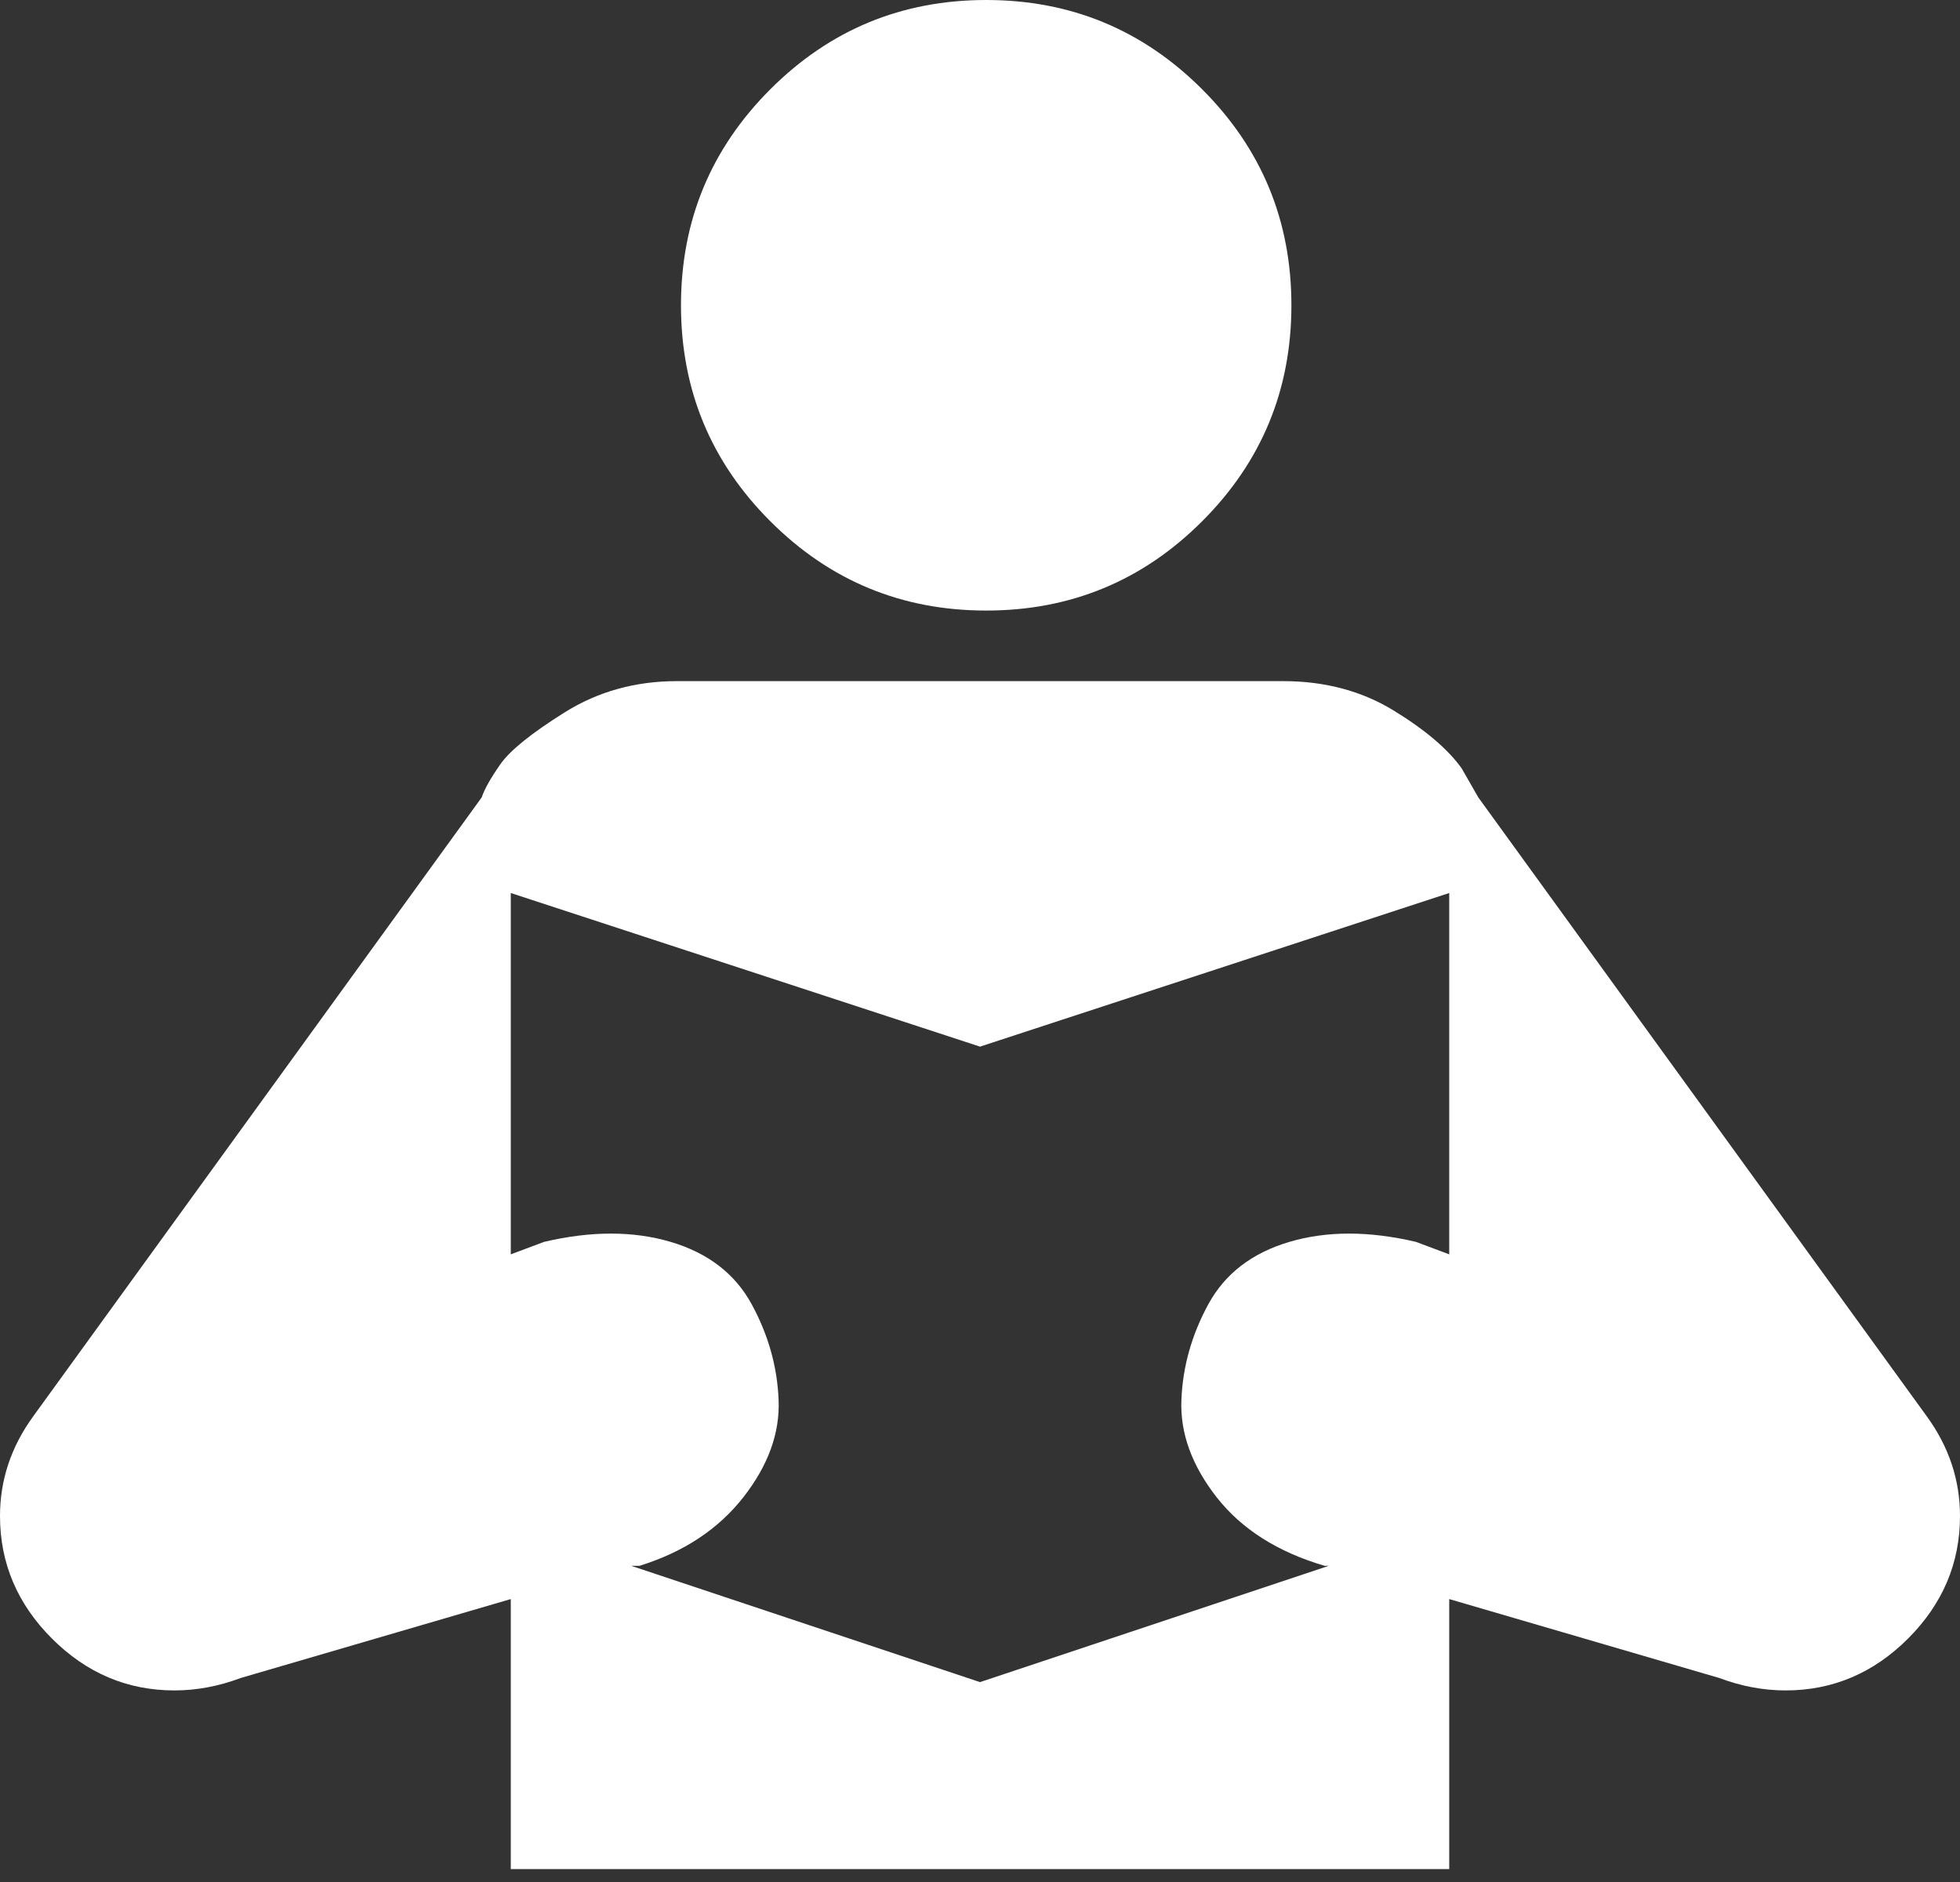 <?xml version="1.0" encoding="UTF-8"?>
<svg width="25px" height="24px" viewBox="0 0 25 24" version="1.1" xmlns="http://www.w3.org/2000/svg" xmlns:xlink="http://www.w3.org/1999/xlink">
    <rect x="0" y="0" width="25" height="24" fill="#333333" stroke="none"/>
    <!-- Generator: Sketch 52.2 (67145) - http://www.bohemiancoding.com/sketch -->
    <title>teacher-reading</title>
    <desc>Created with Sketch.</desc>
    <g id="Page-1" stroke="none" stroke-width="1" fill="none" fill-rule="evenodd">
        <g id="Мой-кабинет-(Недоступен)" transform="translate(-28, -707)" fill="#fff">
            <g id="Group-17" transform="translate(0, 707)">
                <g id="teacher-reading" transform="translate(28, 0)">
                    <path d="M24.576,18.061 L18.856,10.169 L18.644,9.799 C18.468,9.552 18.176,9.305 17.77,9.057 C17.364,8.81 16.896,8.686 16.367,8.686 L8.633,8.686 C8.104,8.686 7.627,8.819 7.203,9.084 C6.78,9.349 6.506,9.569 6.382,9.746 C6.259,9.922 6.179,10.064 6.144,10.169 L0.424,18.061 C0.141,18.45 0,18.874 0,19.333 C0,19.933 0.221,20.454 0.662,20.895 C1.103,21.336 1.624,21.557 2.225,21.557 C2.507,21.557 2.79,21.504 3.072,21.398 L6.515,20.392 L6.515,23.835 L18.485,23.835 L18.485,20.392 L21.928,21.398 C22.21,21.504 22.493,21.557 22.775,21.557 C23.376,21.557 23.897,21.336 24.338,20.895 C24.779,20.454 25,19.933 25,19.333 C25,18.874 24.859,18.45 24.576,18.061 Z M18.485,15.996 L18.061,15.837 C17.461,15.696 16.923,15.696 16.446,15.837 C15.969,15.978 15.625,16.243 15.413,16.631 C15.201,17.02 15.086,17.426 15.069,17.85 C15.051,18.273 15.201,18.688 15.519,19.094 C15.837,19.5 16.296,19.792 16.896,19.968 L16.949,19.968 L12.5,21.451 L8.051,19.968 L8.157,19.968 C8.722,19.792 9.163,19.5 9.481,19.094 C9.799,18.688 9.949,18.273 9.931,17.85 C9.914,17.426 9.799,17.02 9.587,16.631 C9.375,16.243 9.031,15.978 8.554,15.837 C8.077,15.696 7.539,15.696 6.939,15.837 L6.515,15.996 L6.515,11.388 L12.5,13.347 L18.485,11.388 L18.485,15.996 Z" id="Shape" fill-rule="nonzero"></path>
                    <path d="M12.579,7.786 C13.656,7.786 14.575,7.406 15.334,6.647 C16.093,5.888 16.472,4.97 16.472,3.893 C16.472,2.816 16.093,1.898 15.334,1.139 C14.575,0.38 13.656,0 12.579,0 C11.502,0 10.584,0.38 9.825,1.139 C9.066,1.898 8.686,2.816 8.686,3.893 C8.686,4.97 9.066,5.888 9.825,6.647 C10.584,7.406 11.502,7.786 12.579,7.786 Z" id="Path"></path>
                </g>
            </g>
        </g>
    </g>
</svg>